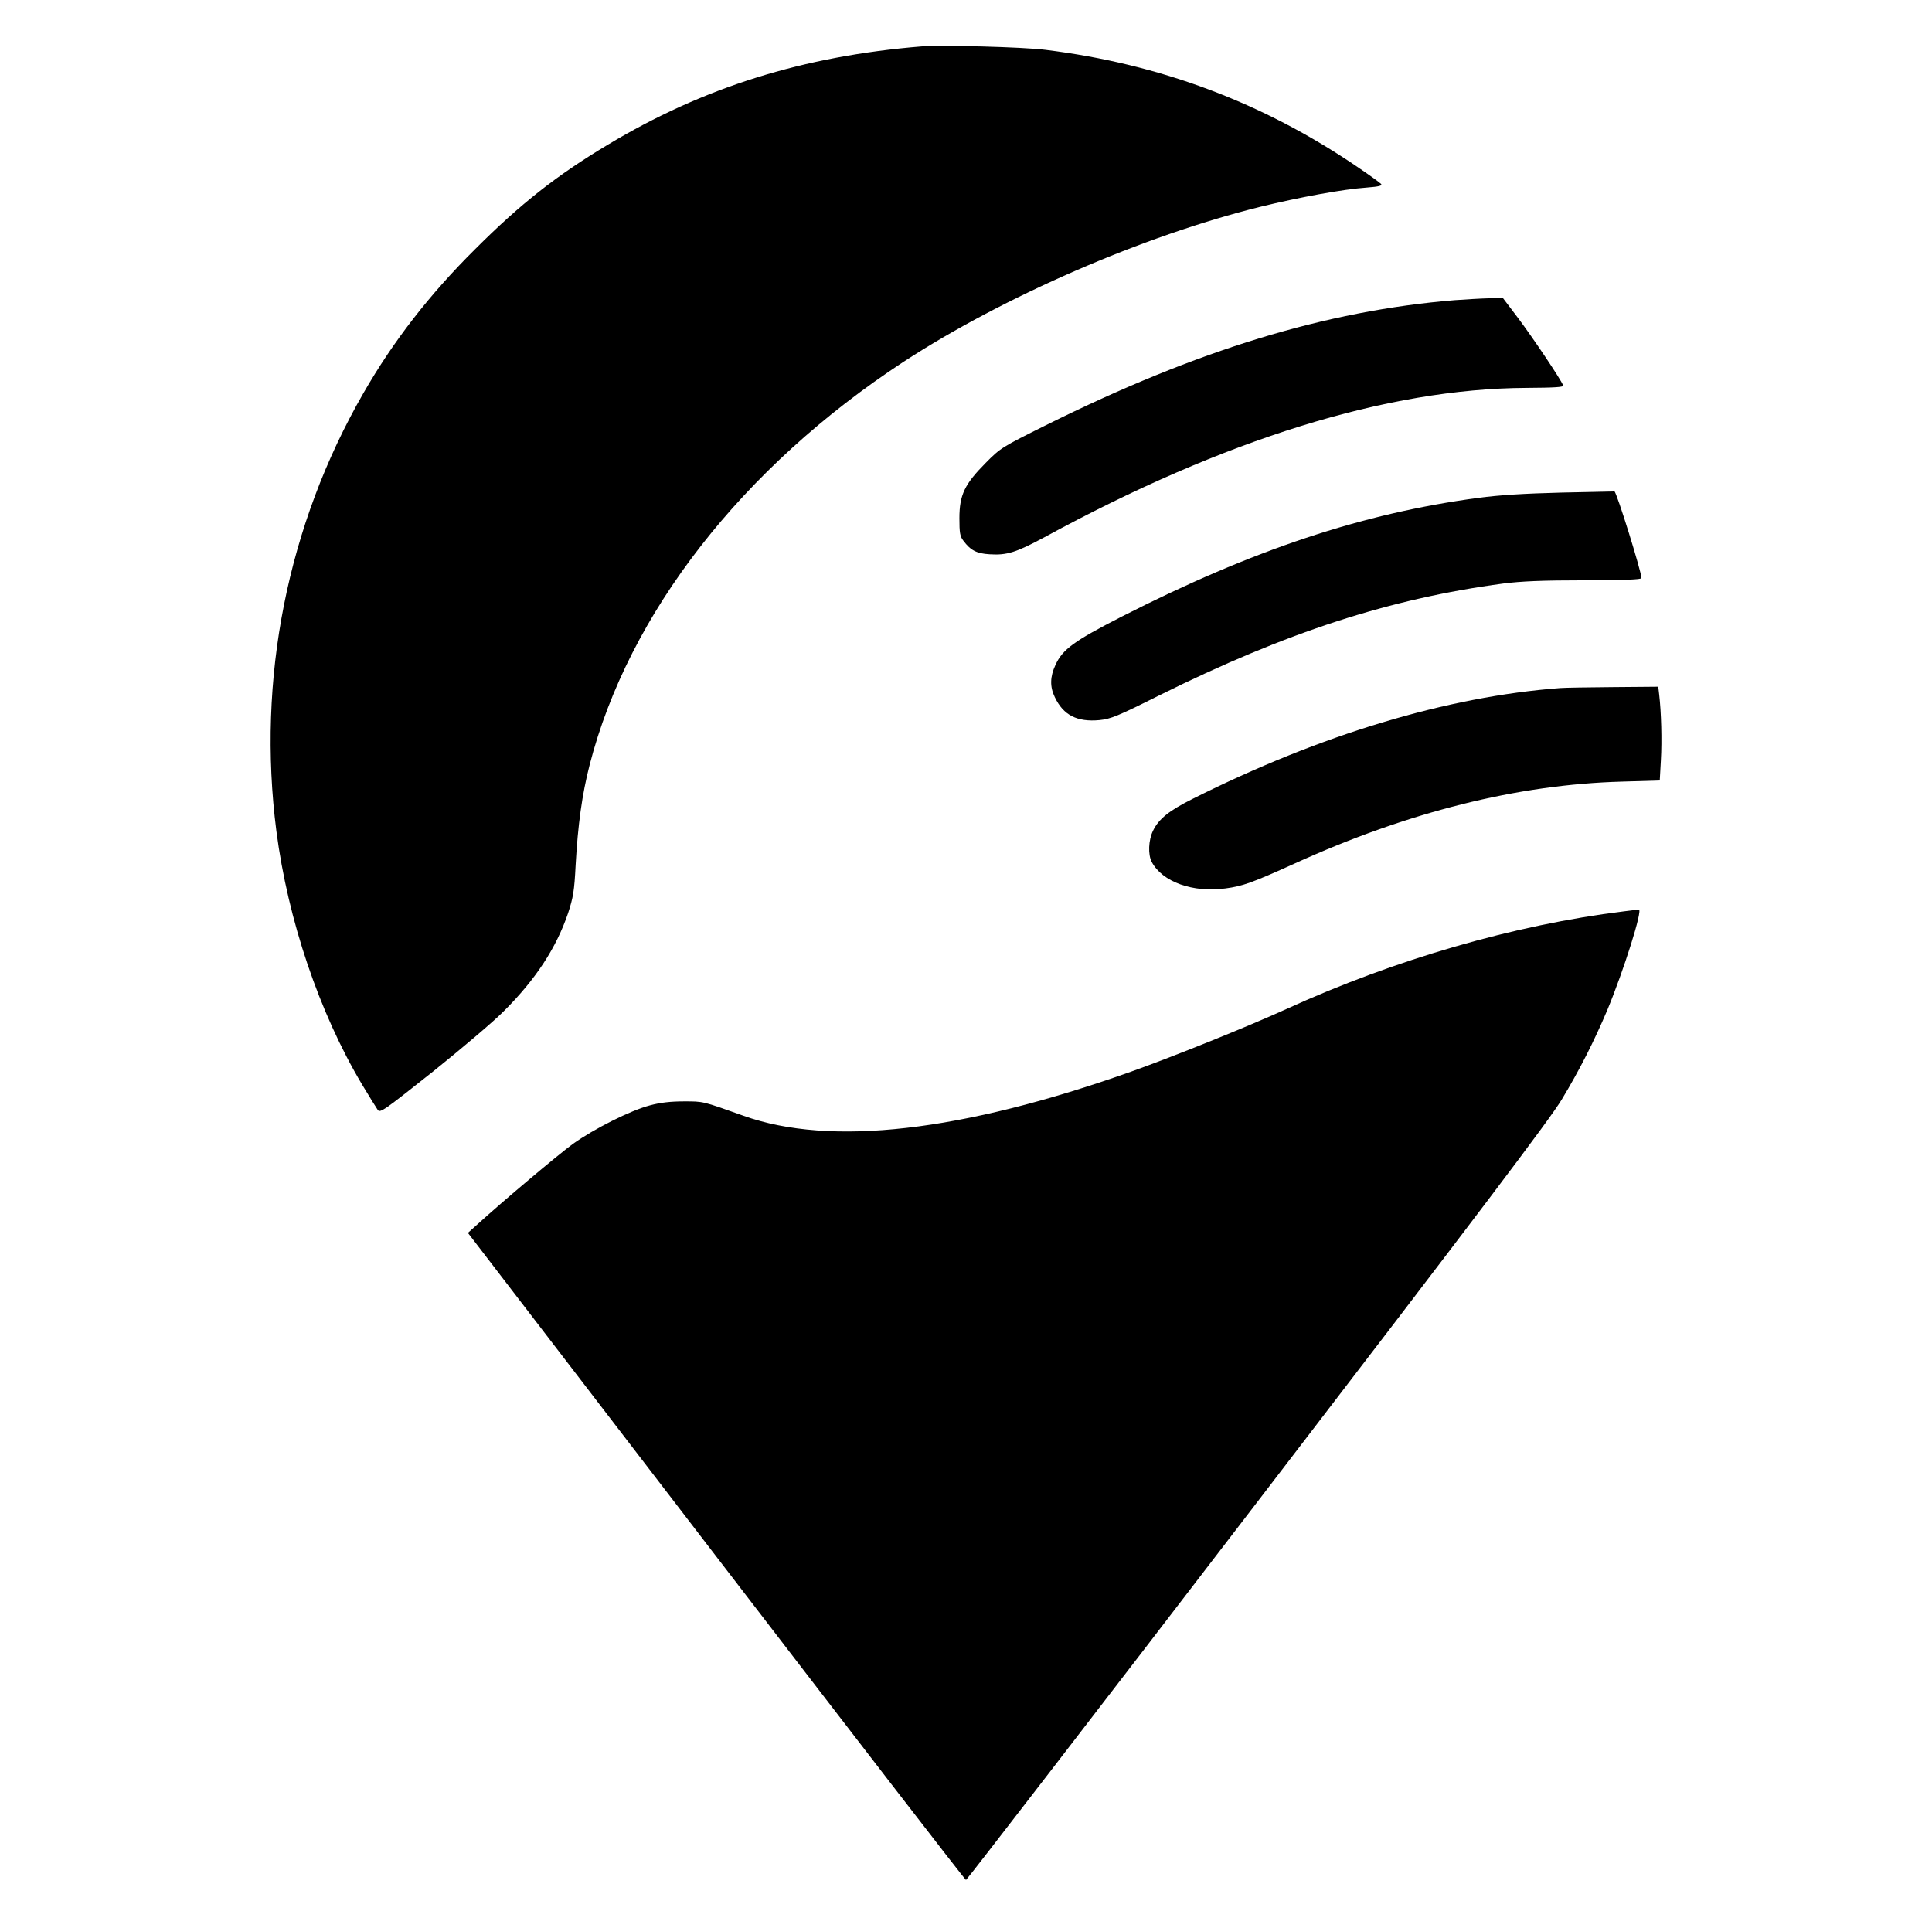 <?xml version="1.0" standalone="no"?>
<!DOCTYPE svg PUBLIC "-//W3C//DTD SVG 20010904//EN"
 "http://www.w3.org/TR/2001/REC-SVG-20010904/DTD/svg10.dtd">
<svg version="1.0" xmlns="http://www.w3.org/2000/svg"
 width="1024pt" height="1022pt" viewBox="0 0 1024 1022"
 preserveAspectRatio="xMidYMid meet">

<g transform="translate(0,1022) scale(0.1,-0.1)"
fill="#000000" stroke="none">
<path d="M4885 9974 c-627 -51 -1158 -217 -1665 -522 -270 -162 -461 -312
-701 -552 -243 -241 -435 -489 -593 -764 -403 -700 -565 -1516 -461 -2322 61
-470 227 -961 453 -1341 39 -65 77 -126 84 -136 13 -18 33 -3 294 204 153 123
322 266 374 319 170 169 279 337 341 520 27 83 33 116 40 255 12 215 34 374
74 530 206 803 809 1577 1665 2138 527 344 1269 667 1890 821 205 50 436 93
565 102 65 5 83 10 75 19 -6 7 -63 48 -128 92 -500 340 -1044 544 -1652 619
-119 15 -549 26 -655 18z"/>
<path d="M7710 8629 c-681 -56 -1364 -264 -2165 -662 -235 -117 -242 -121
-321 -201 -111 -112 -139 -169 -139 -293 0 -77 3 -96 21 -119 38 -51 70 -68
139 -72 92 -6 141 10 290 90 955 520 1819 788 2553 792 157 1 201 4 197 13
-10 29 -162 255 -238 356 l-81 107 -75 -1 c-42 -1 -123 -6 -181 -10z"/>
<path d="M8275 7609 c-196 -5 -328 -13 -440 -28 -613 -82 -1194 -275 -1889
-629 -252 -129 -314 -173 -352 -257 -29 -62 -30 -116 -3 -171 45 -95 118 -132
236 -121 60 6 95 20 317 131 673 334 1223 513 1824 593 94 12 206 17 429 17
215 1 303 4 303 12 0 34 -132 457 -143 459 -1 0 -128 -3 -282 -6z"/>
<path d="M8270 6573 c-600 -45 -1270 -247 -1948 -587 -126 -63 -181 -107 -211
-170 -24 -49 -27 -125 -7 -164 56 -107 219 -165 392 -141 91 12 143 31 364
131 602 274 1185 420 1736 435 l201 6 6 108 c6 103 2 254 -9 347 l-5 42 -237
-2 c-130 -1 -257 -3 -282 -5z"/>
<path d="M8605 5389 c-576 -71 -1213 -255 -1788 -518 -207 -94 -589 -248 -821
-331 -898 -319 -1595 -399 -2056 -234 -219 78 -211 76 -315 76 -70 0 -124 -6
-180 -21 -103 -27 -296 -124 -408 -204 -77 -56 -372 -304 -509 -429 l-48 -43
1316 -1715 c724 -943 1319 -1715 1324 -1715 4 0 698 900 1542 2001 1186 1546
1552 2031 1615 2135 96 159 173 312 242 475 86 207 190 535 167 533 -6 -1 -42
-5 -81 -10z"/>
</g>
</svg>
